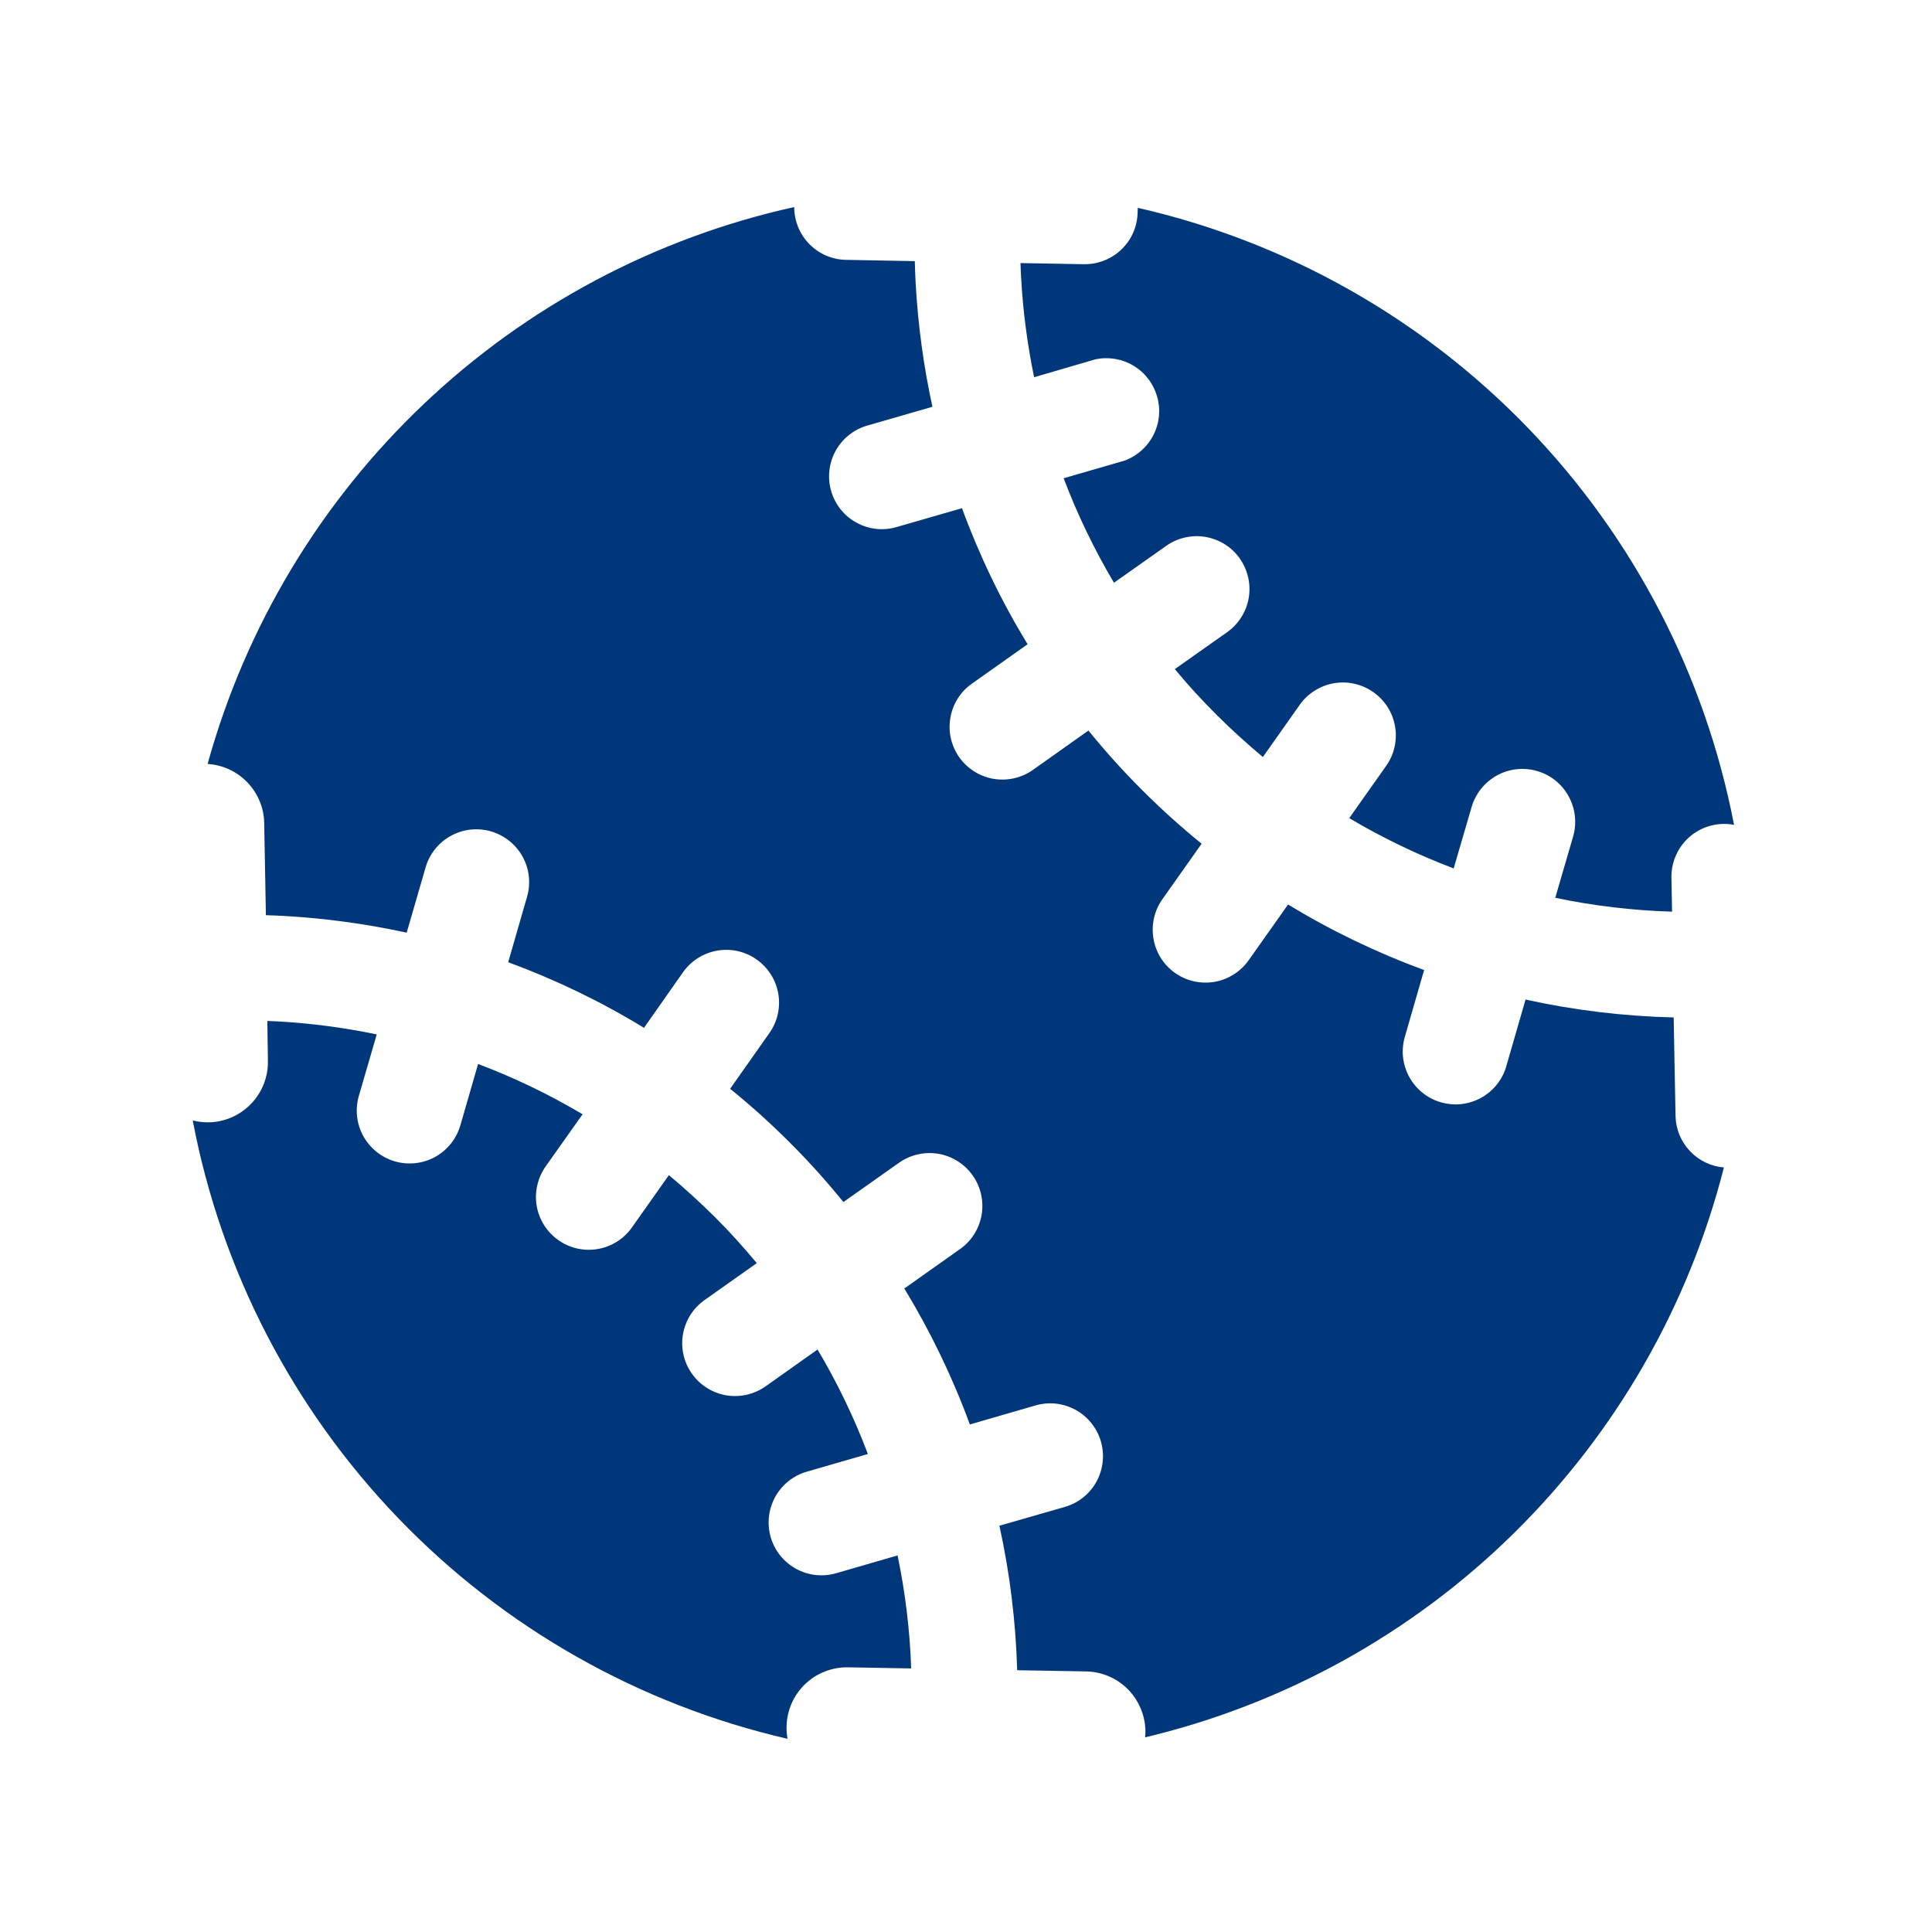 <svg width="24" height="24" viewBox="0 0 24 24" fill="none"
    xmlns="http://www.w3.org/2000/svg">
    <path d="M20.814 13.861L20.791 12.639C20.172 12.624 19.556 12.55 18.951 12.417L18.716 13.23C18.694 13.315 18.655 13.394 18.601 13.464C18.548 13.533 18.481 13.591 18.405 13.634C18.329 13.677 18.245 13.704 18.158 13.715C18.071 13.725 17.983 13.717 17.899 13.693C17.815 13.669 17.736 13.628 17.668 13.572C17.6 13.517 17.544 13.449 17.503 13.372C17.462 13.295 17.436 13.21 17.428 13.123C17.42 13.036 17.43 12.948 17.456 12.864L17.691 12.05C17.102 11.834 16.536 11.562 16.001 11.236L15.511 11.929C15.411 12.071 15.258 12.167 15.087 12.197C14.915 12.226 14.739 12.187 14.597 12.086C14.454 11.986 14.358 11.833 14.329 11.661C14.299 11.49 14.339 11.313 14.439 11.171L14.927 10.481C14.411 10.062 13.94 9.591 13.521 9.075L12.831 9.564C12.761 9.614 12.681 9.649 12.597 9.668C12.513 9.687 12.426 9.689 12.341 9.675C12.256 9.66 12.175 9.629 12.102 9.583C12.029 9.537 11.966 9.477 11.916 9.407C11.867 9.336 11.831 9.257 11.812 9.173C11.793 9.089 11.791 9.002 11.806 8.917C11.835 8.745 11.931 8.592 12.074 8.492L12.765 8.003C12.439 7.468 12.166 6.902 11.95 6.313L11.138 6.547C11.055 6.572 10.969 6.579 10.883 6.57C10.797 6.56 10.714 6.534 10.639 6.492C10.563 6.451 10.497 6.395 10.443 6.328C10.389 6.26 10.349 6.183 10.325 6.1C10.301 6.018 10.293 5.931 10.303 5.845C10.312 5.76 10.338 5.677 10.38 5.601C10.421 5.526 10.477 5.459 10.545 5.405C10.612 5.351 10.689 5.311 10.772 5.287L11.583 5.053C11.473 4.55 11.404 4.039 11.375 3.525V3.525C11.37 3.431 11.366 3.337 11.364 3.244L10.51 3.228C10.338 3.225 10.174 3.155 10.054 3.032C9.933 2.909 9.866 2.744 9.866 2.572C8.138 2.955 6.546 3.801 5.263 5.02C3.979 6.239 3.051 7.784 2.579 9.49C2.767 9.502 2.944 9.584 3.074 9.72C3.204 9.856 3.279 10.036 3.282 10.224L3.303 11.369C3.377 11.371 3.451 11.374 3.525 11.378C4.039 11.407 4.549 11.476 5.052 11.586L5.287 10.775C5.335 10.608 5.448 10.467 5.601 10.383C5.753 10.299 5.933 10.279 6.1 10.328C6.267 10.377 6.408 10.489 6.492 10.642C6.576 10.794 6.596 10.974 6.547 11.141L6.313 11.953C6.9 12.169 7.466 12.442 8 12.768L8.485 12.077C8.586 11.935 8.739 11.838 8.91 11.809C9.082 11.779 9.258 11.819 9.4 11.92C9.542 12.02 9.639 12.173 9.668 12.344C9.698 12.516 9.658 12.692 9.557 12.834L9.07 13.525C9.328 13.734 9.575 13.957 9.81 14.192C10.046 14.427 10.268 14.674 10.477 14.932L11.168 14.444C11.31 14.344 11.487 14.304 11.658 14.333C11.83 14.363 11.983 14.46 12.083 14.602C12.184 14.744 12.223 14.92 12.194 15.092C12.164 15.264 12.068 15.417 11.925 15.517L11.234 16.006C11.559 16.541 11.832 17.107 12.048 17.695L12.863 17.459C13.03 17.41 13.209 17.43 13.362 17.514C13.514 17.598 13.627 17.739 13.676 17.906C13.724 18.073 13.704 18.253 13.621 18.405C13.537 18.558 13.396 18.671 13.229 18.719L12.415 18.953C12.545 19.543 12.618 20.144 12.636 20.748L13.492 20.763C13.691 20.767 13.88 20.849 14.018 20.992C14.156 21.136 14.232 21.328 14.229 21.526C14.228 21.545 14.227 21.564 14.225 21.582C15.955 21.17 17.54 20.293 18.807 19.045C20.074 17.797 20.976 16.226 21.415 14.503C21.253 14.489 21.102 14.416 20.991 14.297C20.88 14.179 20.817 14.023 20.814 13.861V13.861Z" fill="#00377A"/>
    <path d="M14.132 2.635C14.13 2.808 14.06 2.972 13.937 3.093C13.814 3.214 13.649 3.282 13.476 3.282H13.465L12.677 3.268C12.679 3.329 12.681 3.391 12.685 3.452C12.708 3.867 12.762 4.279 12.846 4.686L13.61 4.463C13.771 4.43 13.94 4.458 14.081 4.543C14.223 4.628 14.327 4.764 14.373 4.922C14.42 5.081 14.405 5.251 14.331 5.399C14.257 5.547 14.13 5.661 13.976 5.72L13.213 5.941C13.383 6.391 13.593 6.825 13.838 7.239L14.487 6.781C14.557 6.731 14.636 6.696 14.721 6.677C14.805 6.658 14.892 6.655 14.977 6.67C15.062 6.685 15.143 6.716 15.216 6.762C15.289 6.808 15.352 6.868 15.401 6.938C15.451 7.009 15.486 7.088 15.505 7.172C15.524 7.256 15.527 7.343 15.512 7.428C15.498 7.513 15.466 7.594 15.42 7.667C15.374 7.74 15.315 7.803 15.244 7.853L14.594 8.312C14.758 8.51 14.932 8.7 15.116 8.883C15.299 9.066 15.491 9.239 15.688 9.404L16.146 8.755C16.196 8.684 16.259 8.625 16.332 8.579C16.406 8.533 16.487 8.502 16.572 8.487C16.657 8.473 16.745 8.475 16.829 8.495C16.913 8.514 16.992 8.55 17.063 8.6C17.133 8.65 17.193 8.713 17.239 8.786C17.285 8.859 17.316 8.941 17.33 9.026C17.345 9.111 17.342 9.198 17.323 9.282C17.304 9.367 17.268 9.446 17.218 9.516L16.761 10.163C17.174 10.409 17.608 10.617 18.058 10.788L18.281 10.025C18.33 9.858 18.443 9.717 18.595 9.633C18.748 9.549 18.927 9.529 19.094 9.578C19.262 9.626 19.403 9.739 19.486 9.892C19.57 10.044 19.59 10.224 19.542 10.391L19.32 11.153C19.797 11.253 20.283 11.31 20.771 11.325L20.763 10.903C20.76 10.729 20.826 10.561 20.947 10.435C21.068 10.31 21.234 10.238 21.408 10.235H21.419C21.46 10.235 21.501 10.239 21.541 10.247C21.183 8.388 20.293 6.674 18.978 5.313C17.663 3.952 15.98 3.003 14.135 2.582C14.132 2.601 14.133 2.618 14.132 2.635Z" fill="#00377A"/>
    <path d="M9.771 21.448C9.774 21.25 9.857 21.06 10 20.922C10.143 20.784 10.335 20.709 10.534 20.712L11.319 20.726C11.303 20.254 11.246 19.784 11.15 19.322L10.388 19.543C10.305 19.567 10.218 19.575 10.132 19.565C10.047 19.556 9.964 19.529 9.888 19.488C9.813 19.446 9.746 19.39 9.692 19.323C9.638 19.256 9.598 19.178 9.574 19.096C9.55 19.013 9.543 18.926 9.552 18.84C9.562 18.755 9.588 18.672 9.629 18.596C9.671 18.521 9.727 18.454 9.794 18.4C9.861 18.346 9.939 18.306 10.021 18.282L10.781 18.062C10.611 17.612 10.402 17.178 10.156 16.764L9.51 17.222C9.439 17.271 9.36 17.307 9.276 17.326C9.192 17.345 9.105 17.347 9.02 17.333C8.935 17.318 8.854 17.287 8.781 17.241C8.708 17.195 8.645 17.135 8.595 17.064C8.545 16.994 8.51 16.915 8.491 16.831C8.472 16.747 8.469 16.66 8.484 16.575C8.499 16.49 8.53 16.408 8.576 16.335C8.622 16.263 8.682 16.2 8.752 16.15L9.401 15.691C9.237 15.493 9.064 15.302 8.881 15.119C8.697 14.937 8.506 14.762 8.309 14.598L7.85 15.248C7.75 15.39 7.597 15.486 7.425 15.516C7.254 15.545 7.078 15.506 6.936 15.405C6.793 15.305 6.697 15.152 6.667 14.98C6.638 14.809 6.678 14.633 6.778 14.49L7.237 13.842C6.823 13.596 6.389 13.387 5.939 13.217L5.719 13.979C5.67 14.147 5.557 14.288 5.405 14.372C5.252 14.456 5.073 14.475 4.905 14.427C4.738 14.378 4.597 14.265 4.513 14.113C4.429 13.96 4.409 13.78 4.458 13.613L4.68 12.85C4.273 12.765 3.861 12.711 3.446 12.688C3.405 12.686 3.362 12.685 3.321 12.683L3.328 13.179C3.332 13.378 3.256 13.57 3.118 13.713C2.98 13.856 2.791 13.939 2.592 13.942H2.578C2.516 13.942 2.454 13.934 2.394 13.918C2.747 15.778 3.634 17.494 4.946 18.858C6.258 20.222 7.939 21.175 9.783 21.6C9.774 21.55 9.77 21.499 9.771 21.448Z" fill="#00377A"/>
</svg>
